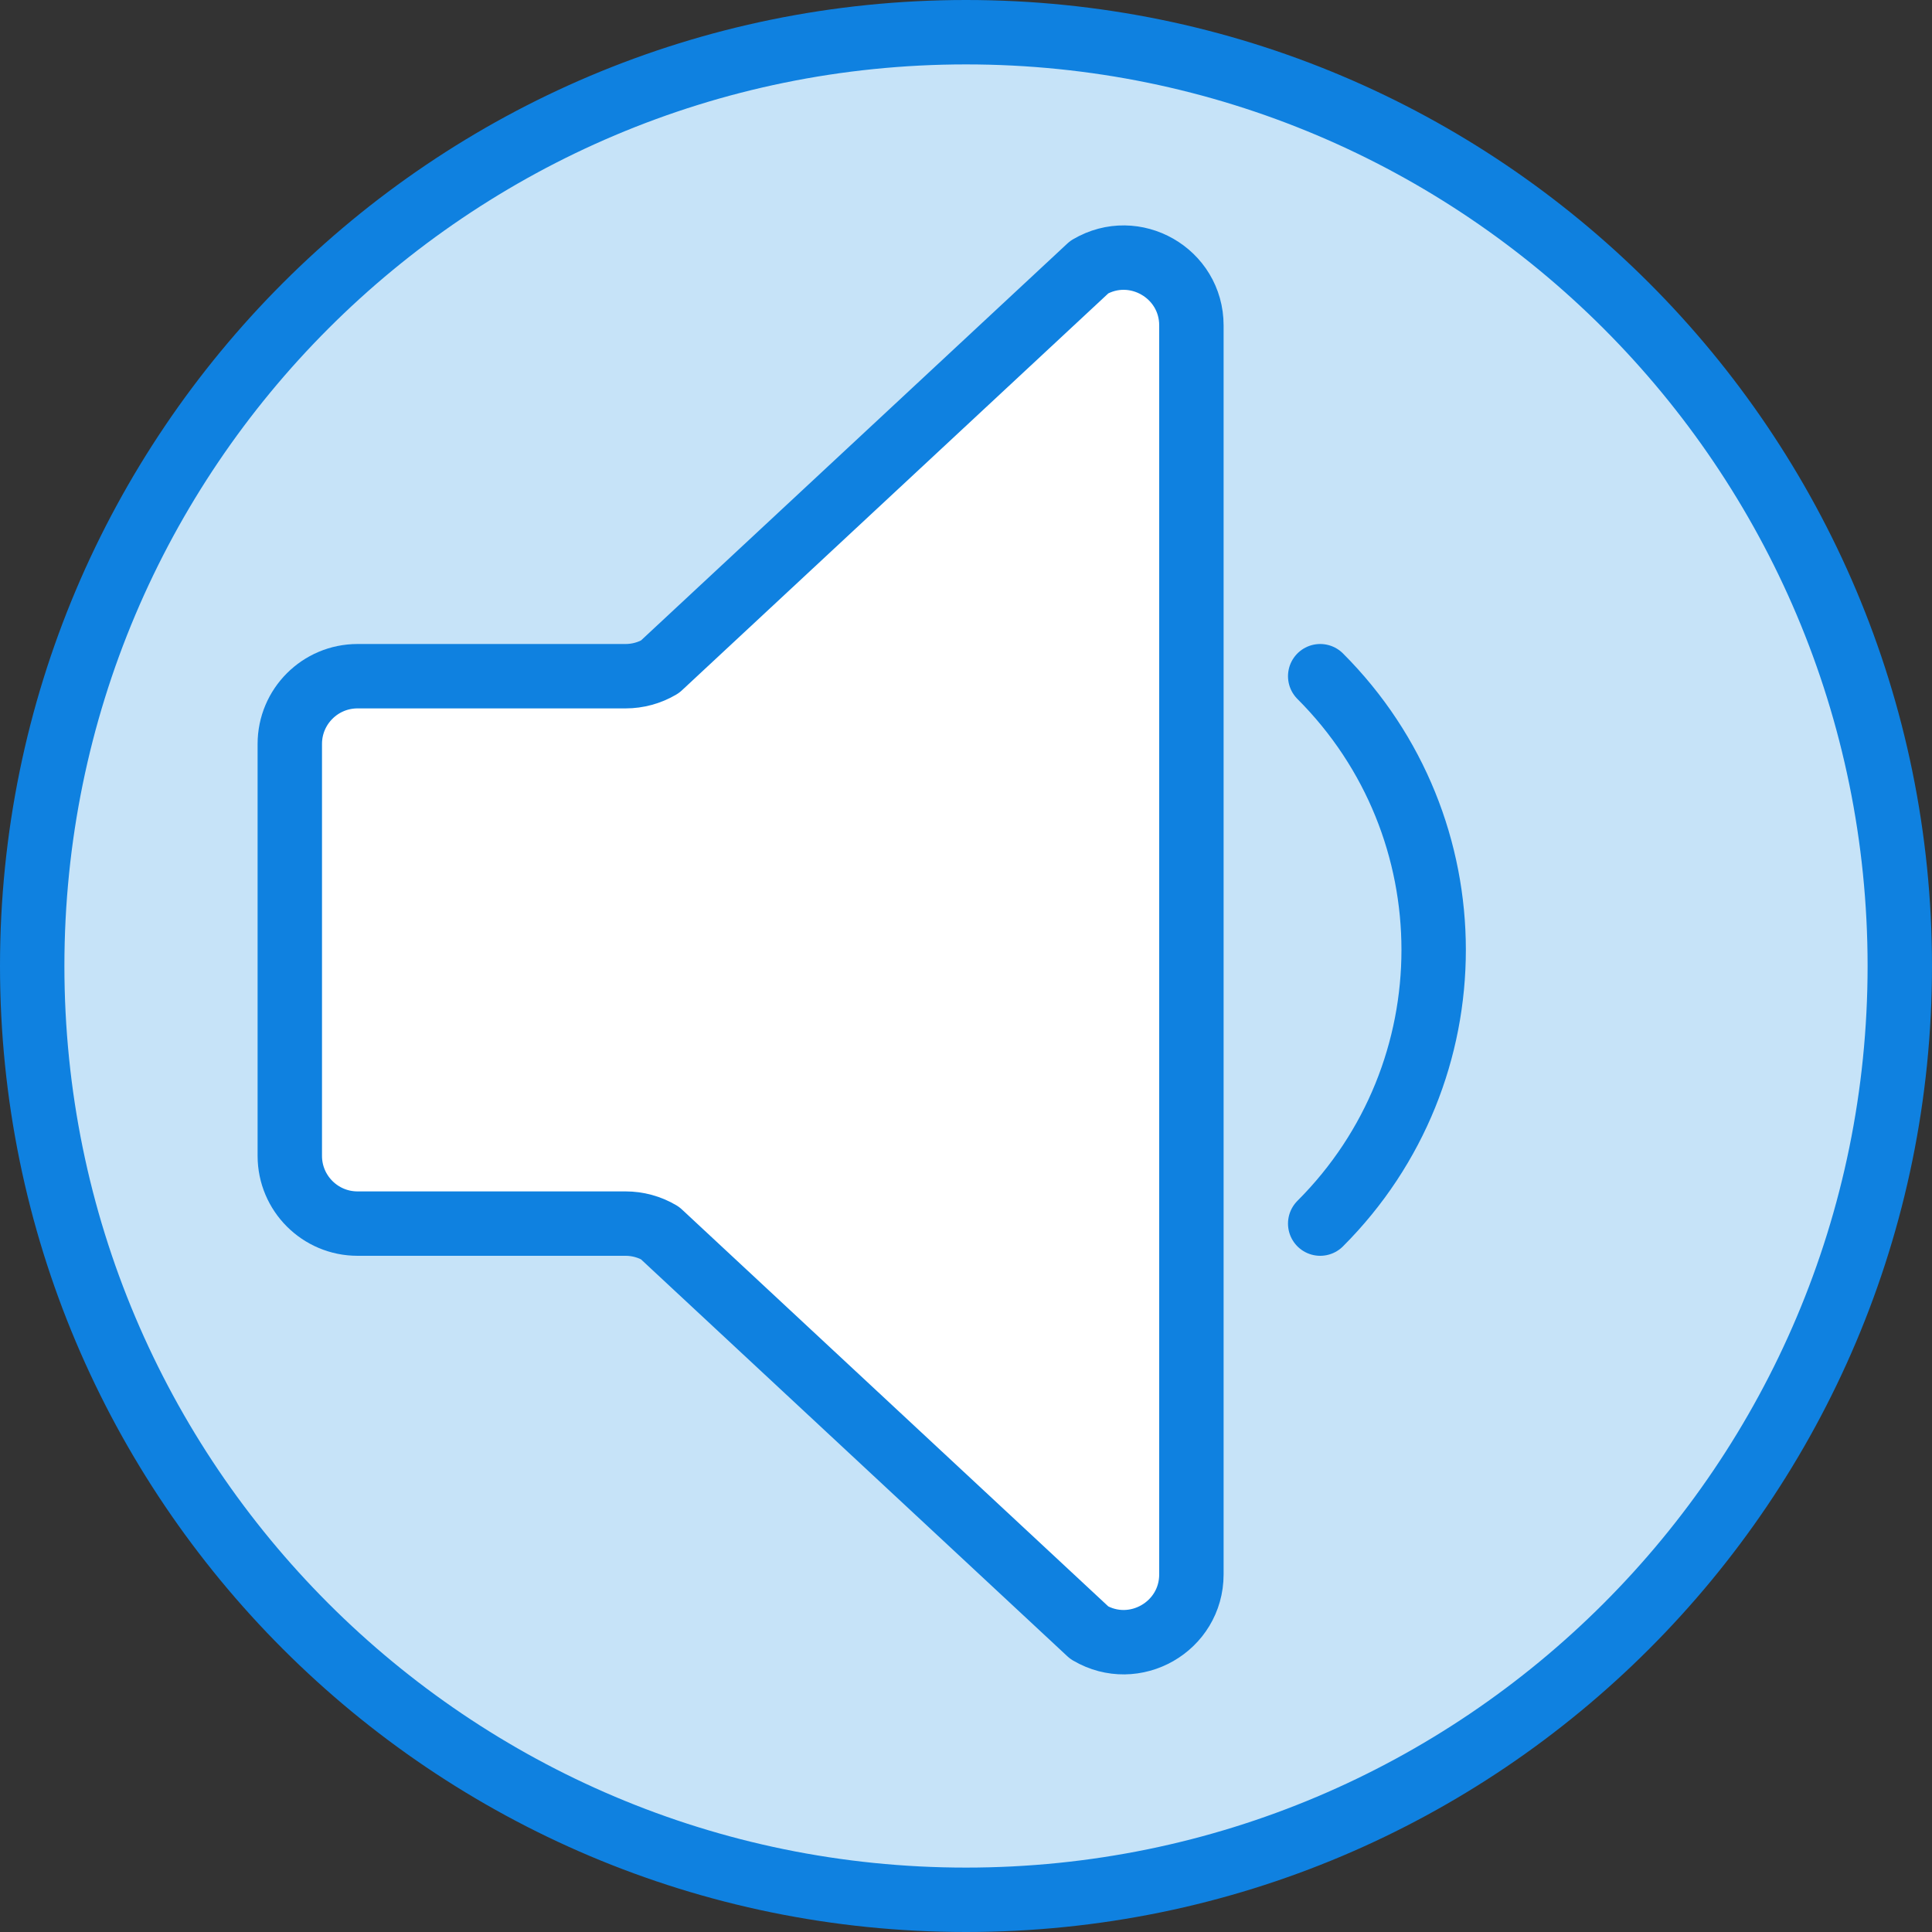 <?xml version="1.0" encoding="UTF-8" standalone="no"?>
<svg width="60px" height="60px" viewBox="0 0 60 60" version="1.1" xmlns="http://www.w3.org/2000/svg" xmlns:xlink="http://www.w3.org/1999/xlink" xmlns:sketch="http://www.bohemiancoding.com/sketch/ns">
    <rect x="0" y="0" width="60" height="60" fill="#333333" stroke="none"/>
    <!-- Generator: Sketch 3.2.2 (9983) - http://www.bohemiancoding.com/sketch -->
    <title>240 - Low Volume (Webby)</title>
    <desc>Created with Sketch.</desc>
    <defs></defs>
    <g id="Page-1" stroke="none" stroke-width="1" fill="none" fill-rule="evenodd" sketch:type="MSPage">
        <g id="Icons" sketch:type="MSArtboardGroup" transform="translate(-120, -2037)">
            <g id="240---Low-Volume-(Webby)" sketch:type="MSLayerGroup" transform="translate(121, 2038)">
                <path d="M58,29 C58,45.016 45.016,58 29,58 C12.984,58 0,45.016 0,29 C0,12.984 12.984,0 29,0 C45.016,0 58,12.984 58,29 L58,29 Z" id="Fill-528" fill="#C6E3F8" sketch:type="MSShapeGroup"></path>
                <path d="M58,29 C58,45.016 45.016,58 29,58 C12.984,58 0,45.016 0,29 C0,12.984 12.984,0 29,0 C45.016,0 58,12.984 58,29 L58,29 Z" id="Stroke-529" stroke="#0F81E0" stroke-width="2" stroke-linecap="round" stroke-linejoin="round" sketch:type="MSShapeGroup"></path>
                <path d="M18.427,20 L10.104,20 C8.942,20 8,20.942 8,22.104 L8,34.896 C8,36.058 8.942,37 10.104,37 L18.427,37 C18.802,37 19.17,37.1 19.494,37.291 L32.83,49.706 C34.232,50.531 36,49.52 36,47.893 L36,9.107 C36,7.48 34.232,6.469 32.83,7.294 L19.494,19.709 C19.17,19.9 18.802,20 18.427,20 L18.427,20 Z" id="Fill-704" fill="#FFFFFF" sketch:type="MSShapeGroup"></path>
                <path d="M18.427,20 L10.104,20 C8.942,20 8,20.942 8,22.104 L8,34.896 C8,36.058 8.942,37 10.104,37 L18.427,37 C18.802,37 19.17,37.1 19.494,37.291 L32.83,49.706 C34.232,50.531 36,49.52 36,47.893 L36,9.107 C36,7.48 34.232,6.469 32.83,7.294 L19.494,19.709 C19.17,19.9 18.802,20 18.427,20 L18.427,20 Z" id="Stroke-705" stroke="#0F81E0" stroke-width="2" stroke-linecap="round" stroke-linejoin="round" sketch:type="MSShapeGroup"></path>
                <path d="M40,37 C44.698,32.302 44.698,24.698 40,20" id="Stroke-706" stroke="#0F81E0" stroke-width="2" stroke-linecap="round" stroke-linejoin="round" sketch:type="MSShapeGroup"></path>
            </g>
        </g>
    </g>
</svg>